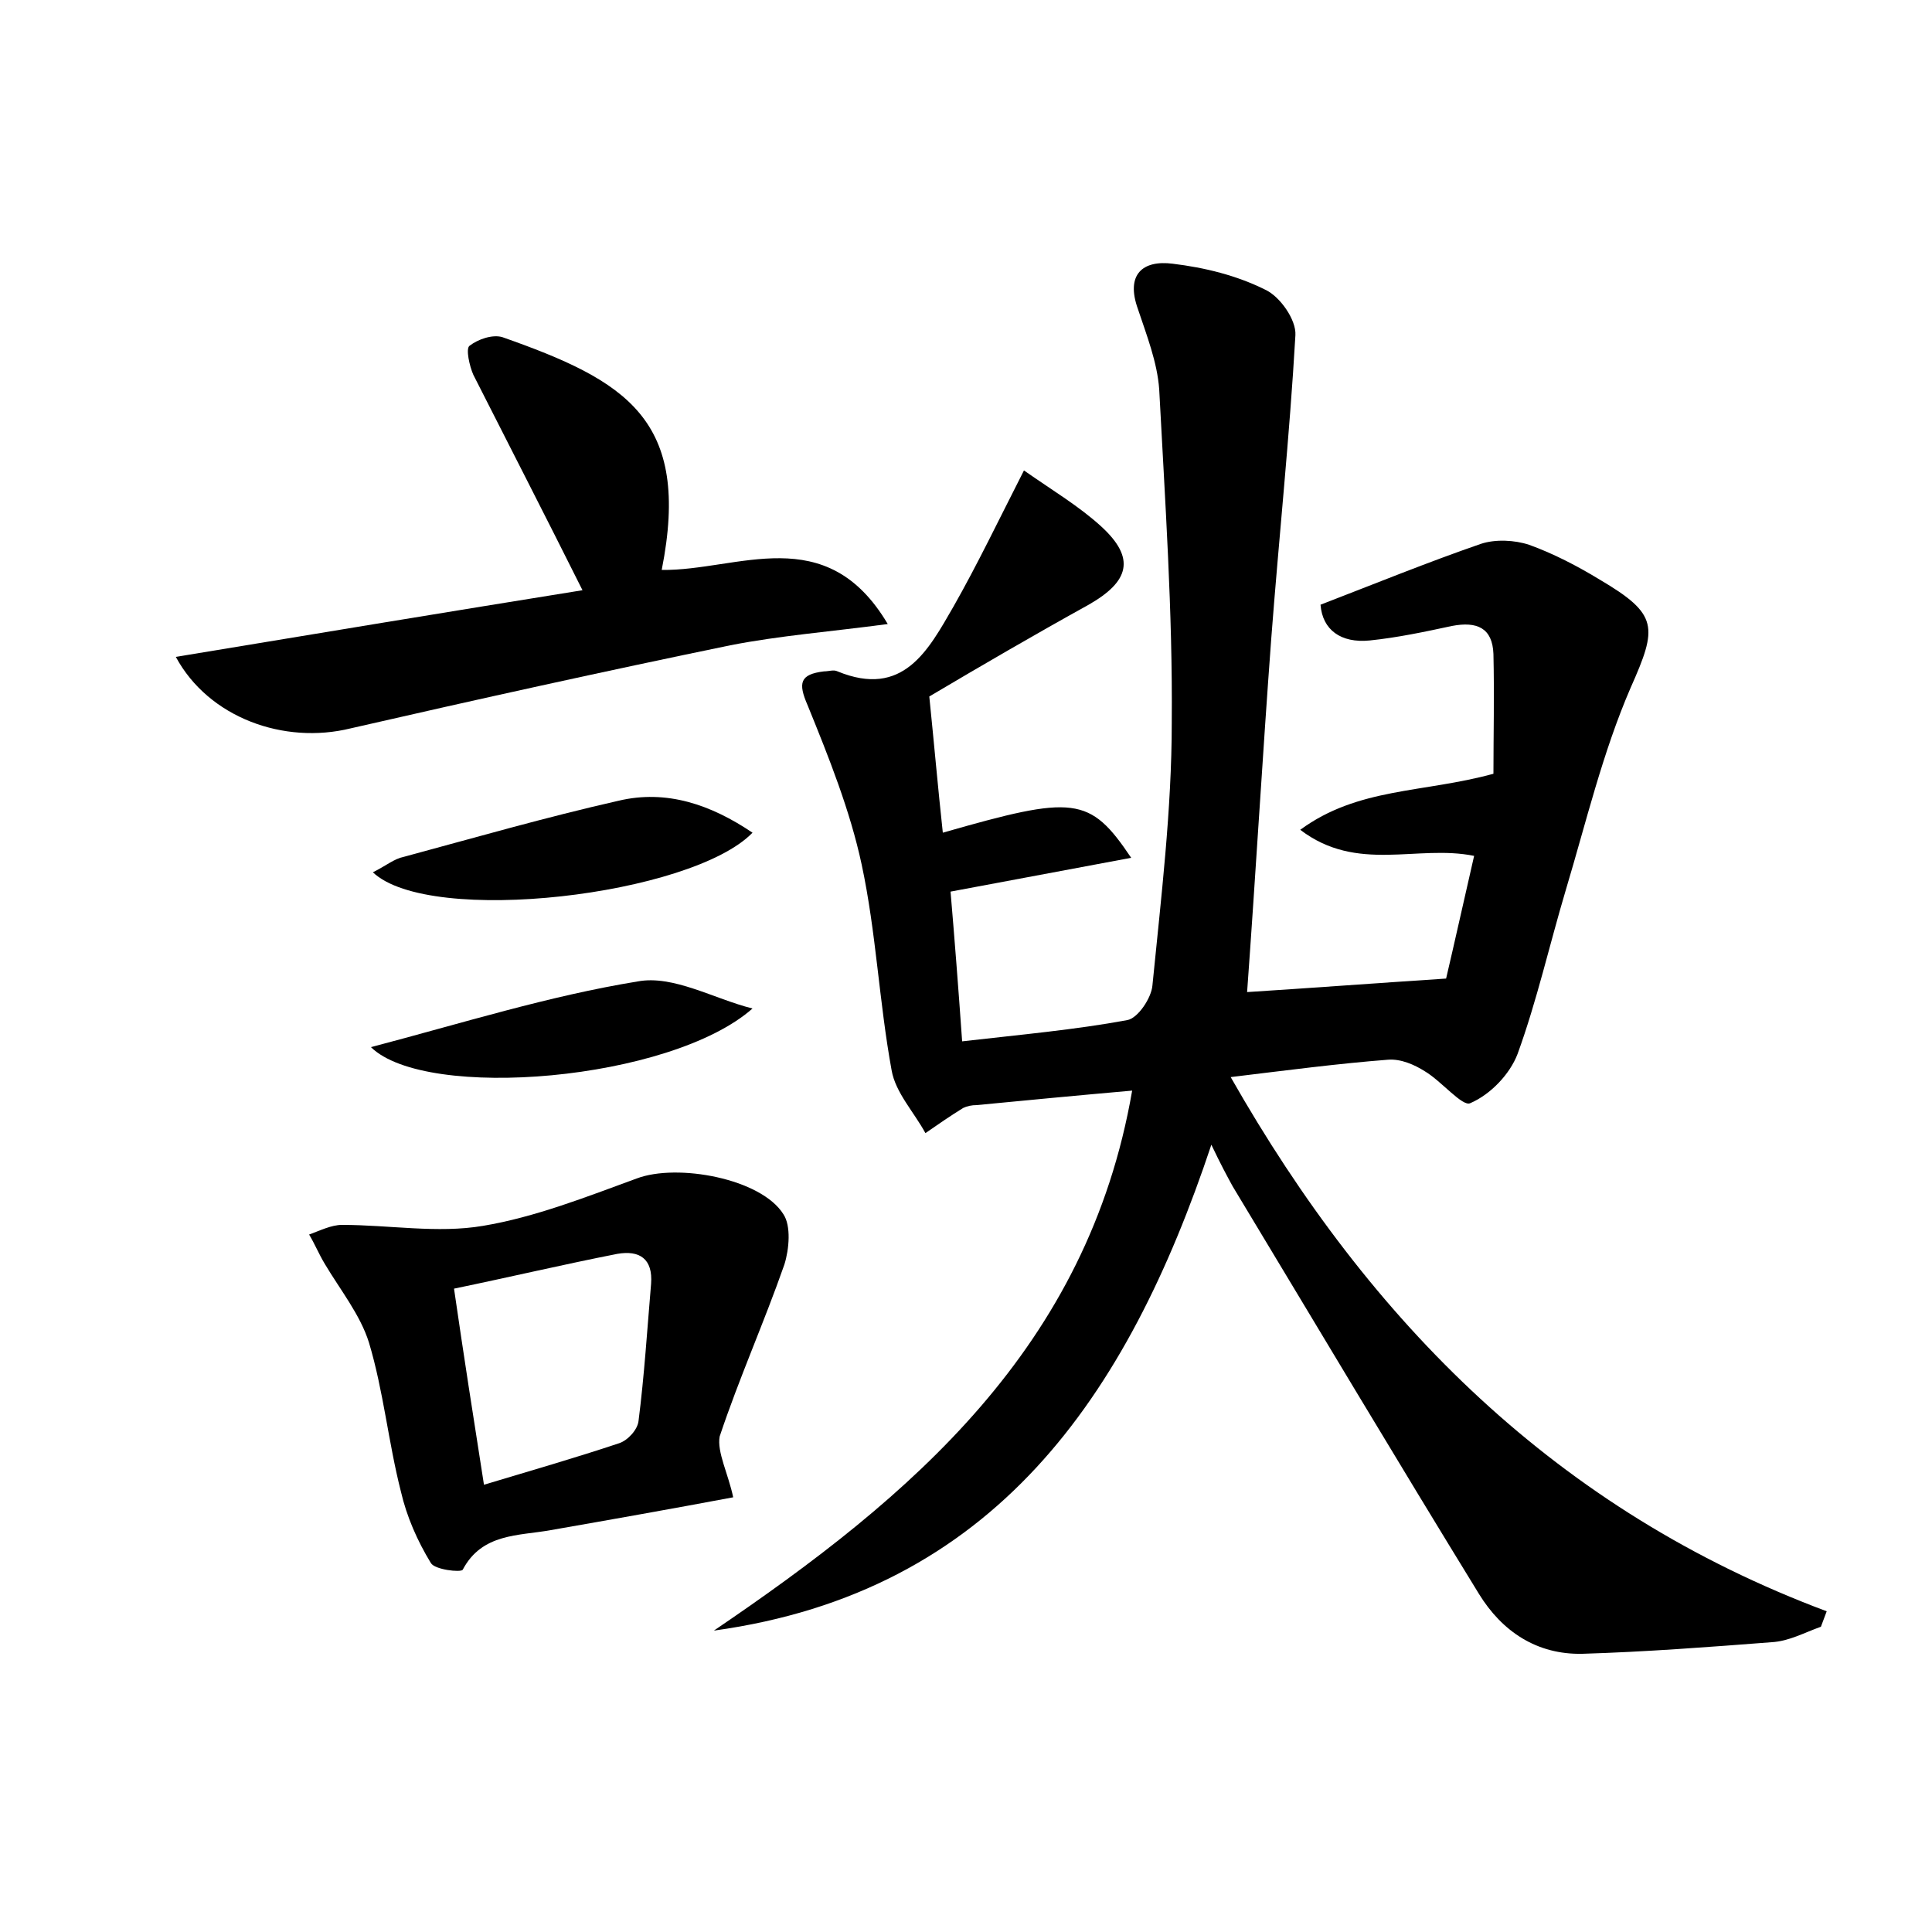 <?xml version="1.0" encoding="utf-8"?>
<!-- Generator: Adobe Illustrator 22.0.0, SVG Export Plug-In . SVG Version: 6.00 Build 0)  -->
<svg version="1.1" id="图层_1" xmlns="http://www.w3.org/2000/svg" xmlns:xlink="http://www.w3.org/1999/xlink" x="0px" y="0px"
	 viewBox="0 0 200 200" style="enable-background:new 0 0 200 200;" xml:space="preserve">
<style type="text/css">
	.st1{fill:#010000;}
	.st4{fill:#fbfafc;}
</style>
<g>
	
	<path d="M73.9,168.8c20.5-13.9,38.7-29.3,43.3-55.9c-5.7,0.5-10.9,1-16.1,1.5c-0.5,0-1,0.1-1.4,0.3c-1.3,0.8-2.6,1.7-3.9,2.6
		c-1.2-2.2-3.1-4.2-3.5-6.5c-1.3-7.1-1.6-14.3-3.1-21.3c-1.2-5.6-3.4-11.1-5.6-16.5c-1-2.3-0.8-3.2,1.7-3.5c0.5,0,1-0.2,1.4,0
		c6.8,2.8,9.4-2.2,12-6.7c2.5-4.4,4.7-9,7.3-14.1c3,2.1,5.7,3.7,8,5.8c3.6,3.3,2.9,5.7-1.3,8.1c-5.6,3.1-11.1,6.3-16.5,9.5
		c0.5,4.9,0.9,9.5,1.4,14.1c13.6-3.9,15.2-3.8,19.5,2.6c-6.4,1.2-12.3,2.3-18.7,3.5c0.4,4.7,0.8,9.8,1.2,15.5
		c6.1-0.7,11.7-1.2,17.1-2.2c1.1-0.2,2.5-2.3,2.6-3.6c0.9-9.1,2-18.2,2-27.2c0.1-11.5-0.7-23-1.3-34.5c-0.2-2.8-1.3-5.6-2.2-8.3
		c-1.3-3.6,0.5-5.1,3.6-4.7c3.3,0.4,6.6,1.2,9.6,2.7c1.5,0.7,3.2,3.1,3.1,4.7c-0.6,10.5-1.7,20.9-2.5,31.4
		c-0.9,12.1-1.6,24.2-2.5,36.6c6.3-0.4,13-0.9,20.6-1.4c0.8-3.4,1.8-7.9,2.9-12.7c-5.9-1.2-12.1,1.8-18-2.7c6-4.4,12.7-3.8,20-5.8
		c0-3.9,0.1-8.1,0-12.4c-0.1-2.7-1.7-3.4-4.3-2.9c-2.8,0.6-5.6,1.2-8.5,1.5c-3,0.3-4.9-1.1-5.1-3.7c5.7-2.2,11.1-4.4,16.6-6.3
		c1.5-0.5,3.5-0.4,5,0.1c2.5,0.9,5,2.2,7.3,3.6c6.1,3.6,6,4.9,3.2,11.2c-2.9,6.7-4.6,13.9-6.7,20.9c-1.7,5.7-3,11.5-5,17
		c-0.8,2.1-2.8,4.2-4.9,5.1c-0.8,0.4-3-2.3-4.7-3.3c-1.1-0.7-2.5-1.3-3.8-1.2c-5.2,0.4-10.5,1.1-16.3,1.8
		c14.5,25.5,33.9,44.9,61.7,55.3c-0.2,0.5-0.4,1.1-0.6,1.6c-1.7,0.6-3.3,1.5-5.1,1.6c-6.5,0.5-13,1-19.6,1.2
		c-4.7,0.1-8.3-2.3-10.7-6.2c-8.6-14-17-28.1-25.5-42.2c-0.6-1.1-1.2-2.2-2.2-4.3C116.7,144.6,102.9,164.8,73.9,168.8z"/>
	<path d="M75.9,155c-6.4,1.2-12.6,2.3-18.9,3.4c-3.3,0.6-7.1,0.3-9.1,4.1c-0.2,0.3-2.9,0-3.3-0.7c-1.4-2.3-2.5-4.8-3.1-7.4
		c-1.3-5.1-1.8-10.4-3.3-15.4c-0.9-2.9-3-5.5-4.6-8.2c-0.6-1-1-2-1.6-3c1.1-0.4,2.3-1,3.4-1c4.9,0,9.9,0.9,14.6,0.1
		c5.4-0.9,10.7-3,15.9-4.9c4.2-1.6,12.9,0,15.2,3.7c0.8,1.2,0.6,3.6,0.1,5.2c-2.1,6-4.7,11.8-6.7,17.8
		C74.2,150.3,75.4,152.6,75.9,155z M50.1,153.7c5-1.5,9.5-2.8,14-4.3c0.9-0.3,1.9-1.4,2-2.3c0.6-4.7,0.9-9.5,1.3-14.2
		c0.2-2.6-1.2-3.5-3.5-3.1c-5.6,1.1-11.1,2.4-16.9,3.6C48,140.3,49,146.7,50.1,153.7z"/>
	<path d="M18.2,68c14.5-2.4,28.4-4.7,42.1-6.9c-3.9-7.8-7.6-15-11.3-22.3c-0.4-0.9-0.8-2.7-0.4-3c0.9-0.7,2.4-1.2,3.4-0.9
		c12.8,4.5,19.6,8.5,16.5,24.1c7.9,0.1,17-5.2,23.4,5.6c-6,0.8-11.2,1.2-16.3,2.2c-13.1,2.7-26.2,5.6-39.3,8.6
		C29.4,77.1,21.6,74.3,18.2,68z"/>
	<path d="M38.6,90.3c1.4-0.7,2.2-1.4,3.2-1.6c7.4-2,14.7-4.1,22.2-5.8c5-1.2,9.6,0.4,13.9,3.3C71.6,92.7,44.5,95.9,38.6,90.3z"/>
	<path d="M77.9,104.4c-8.5,7.5-33.8,9.6-39.5,4c9.5-2.5,18.4-5.3,27.6-6.8C69.7,100.9,73.9,103.4,77.9,104.4z"/>
	
</g>
</svg>
